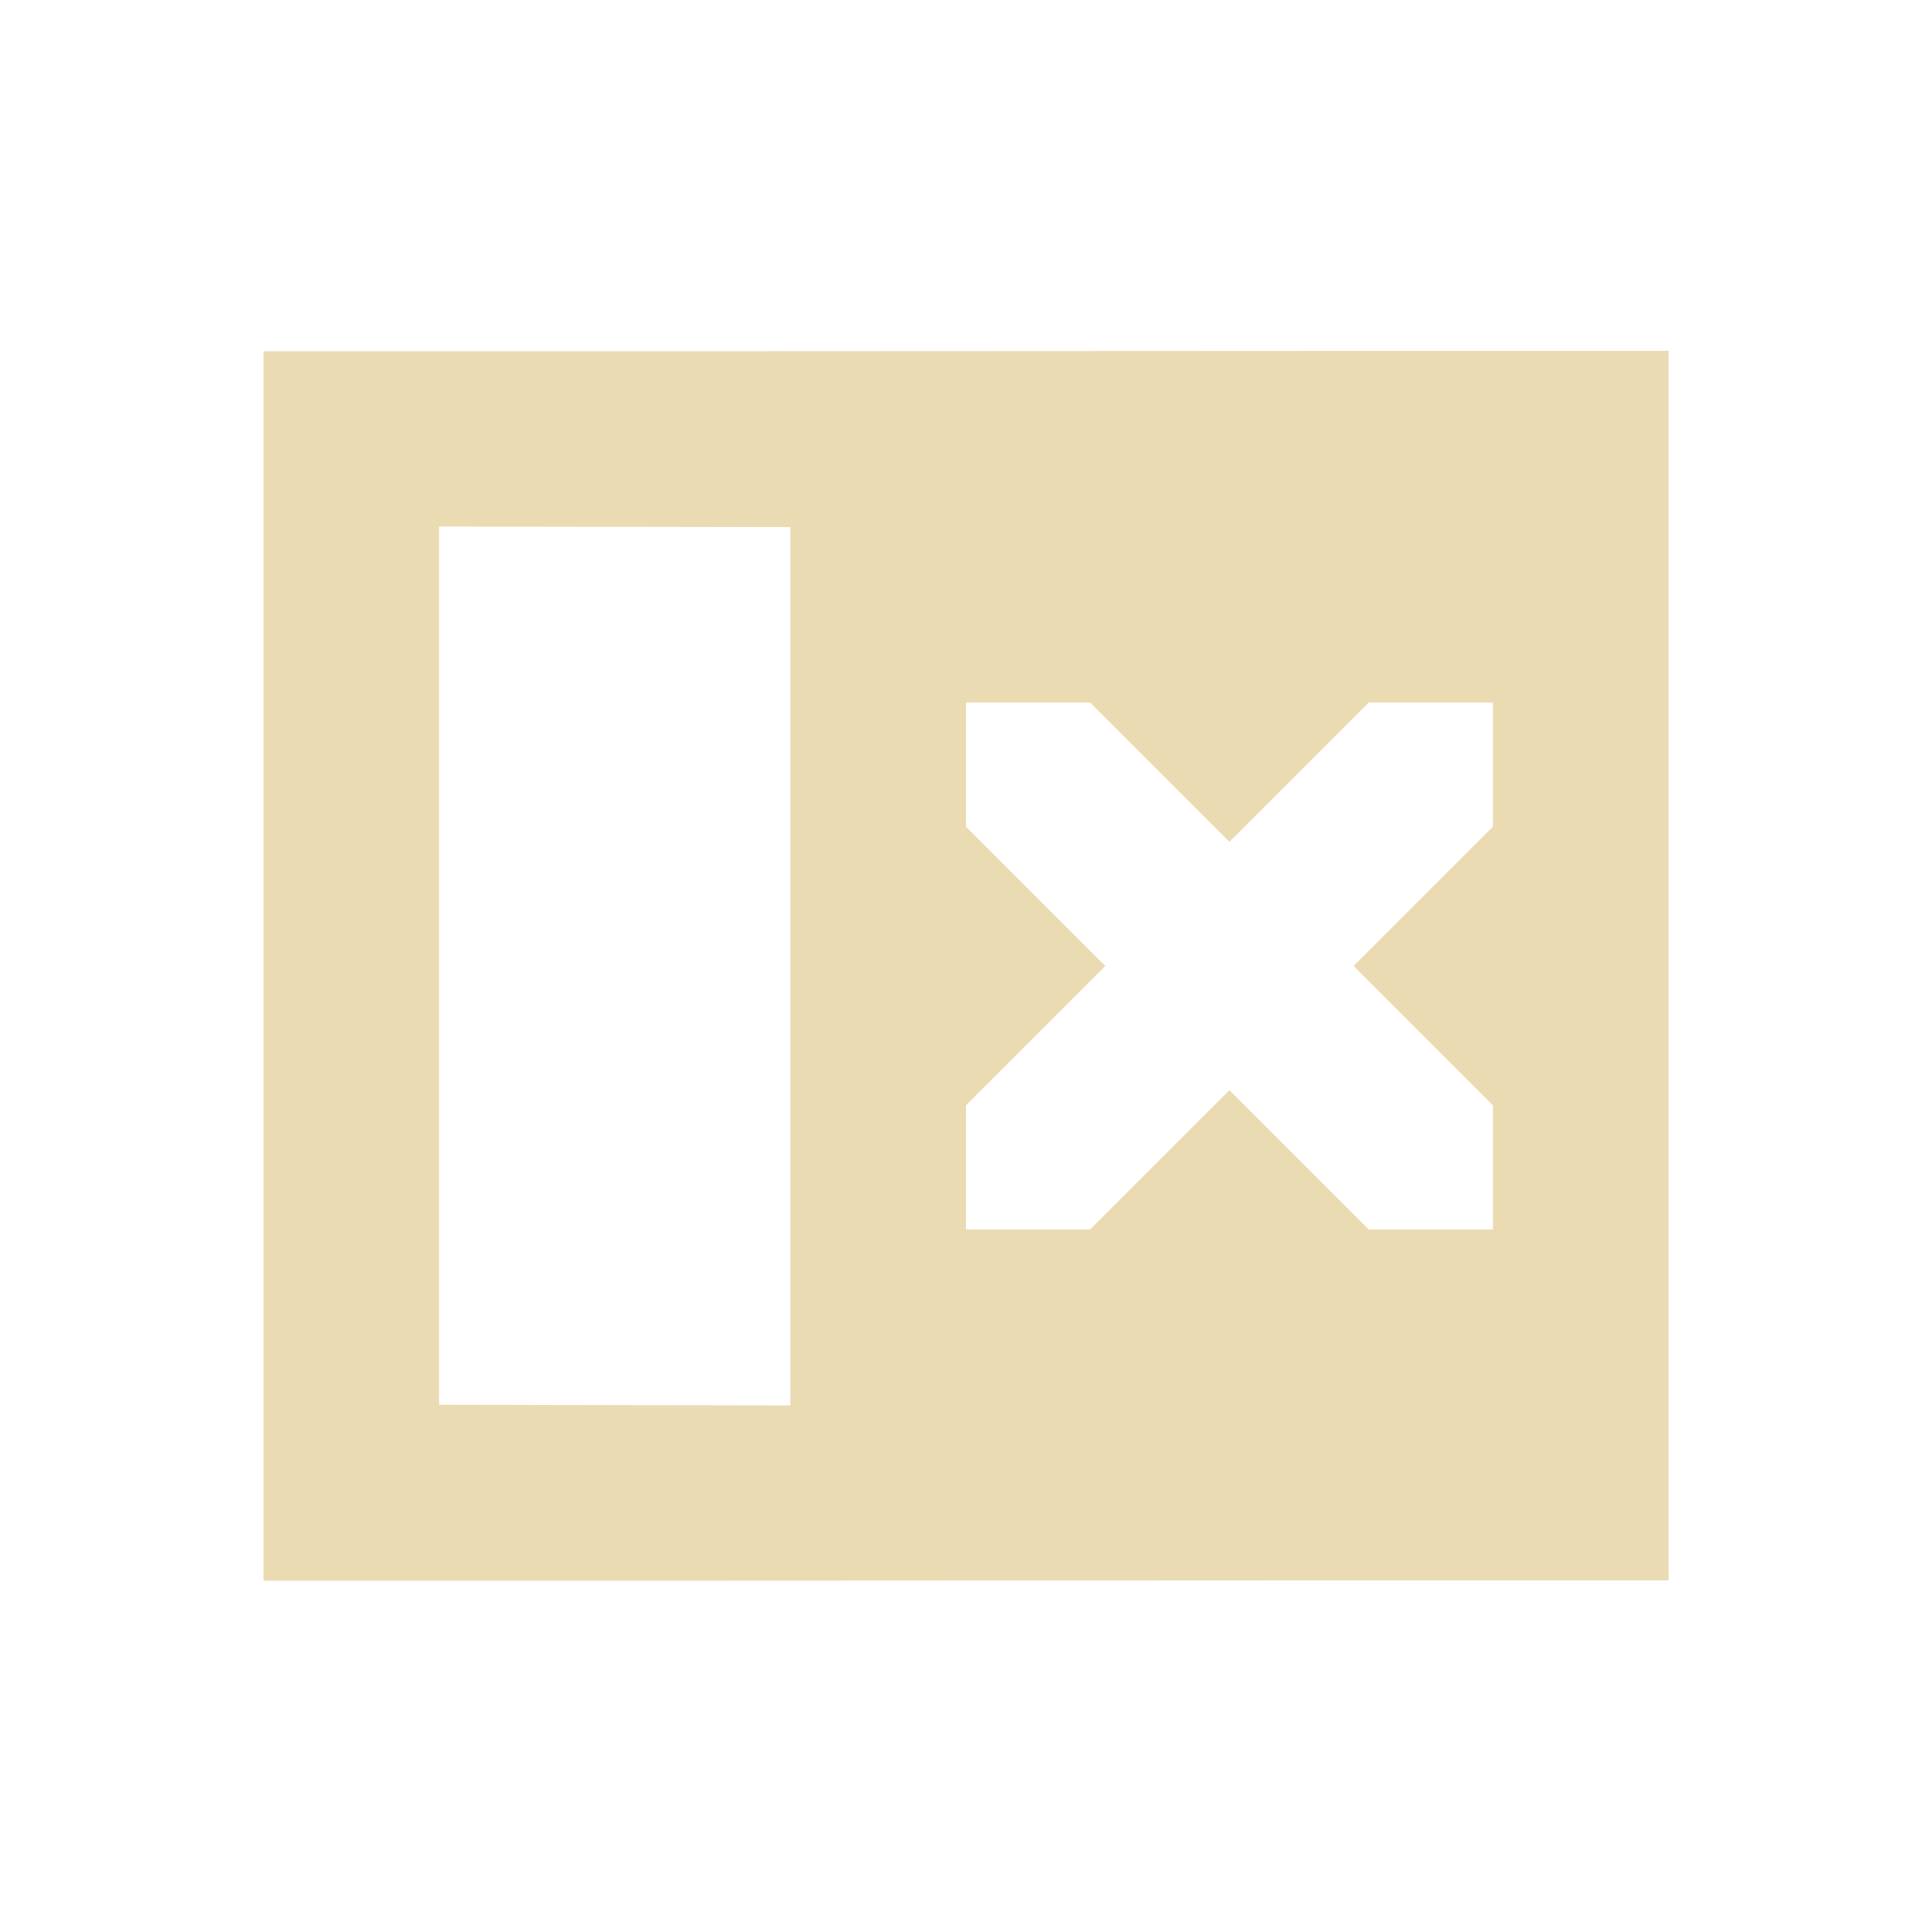 <svg width="22" height="22" version="1.1" xmlns="http://www.w3.org/2000/svg">
  <defs>
    <style id="current-color-scheme" type="text/css">.ColorScheme-Text { color:#ebdbb2; } .ColorScheme-Highlight { color:#458588; }</style>
  </defs>
  <path class="ColorScheme-Text" d="m3 18c5.333 2e-3 10.67-0.006 16-0.004v-14c-5.333-2e-3 -10.67 0.006-16 0.004zm6-1.996-4-0.008v-10l4 0.006zm8-2.004h-1.414l-1.586-1.586-1.586 1.586h-1.414v-1.414l1.586-1.586-1.586-1.586v-1.414h1.414l1.586 1.586 1.586-1.586h1.414v1.414l-1.586 1.586 1.586 1.586z" fill="currentColor"/>
</svg>
